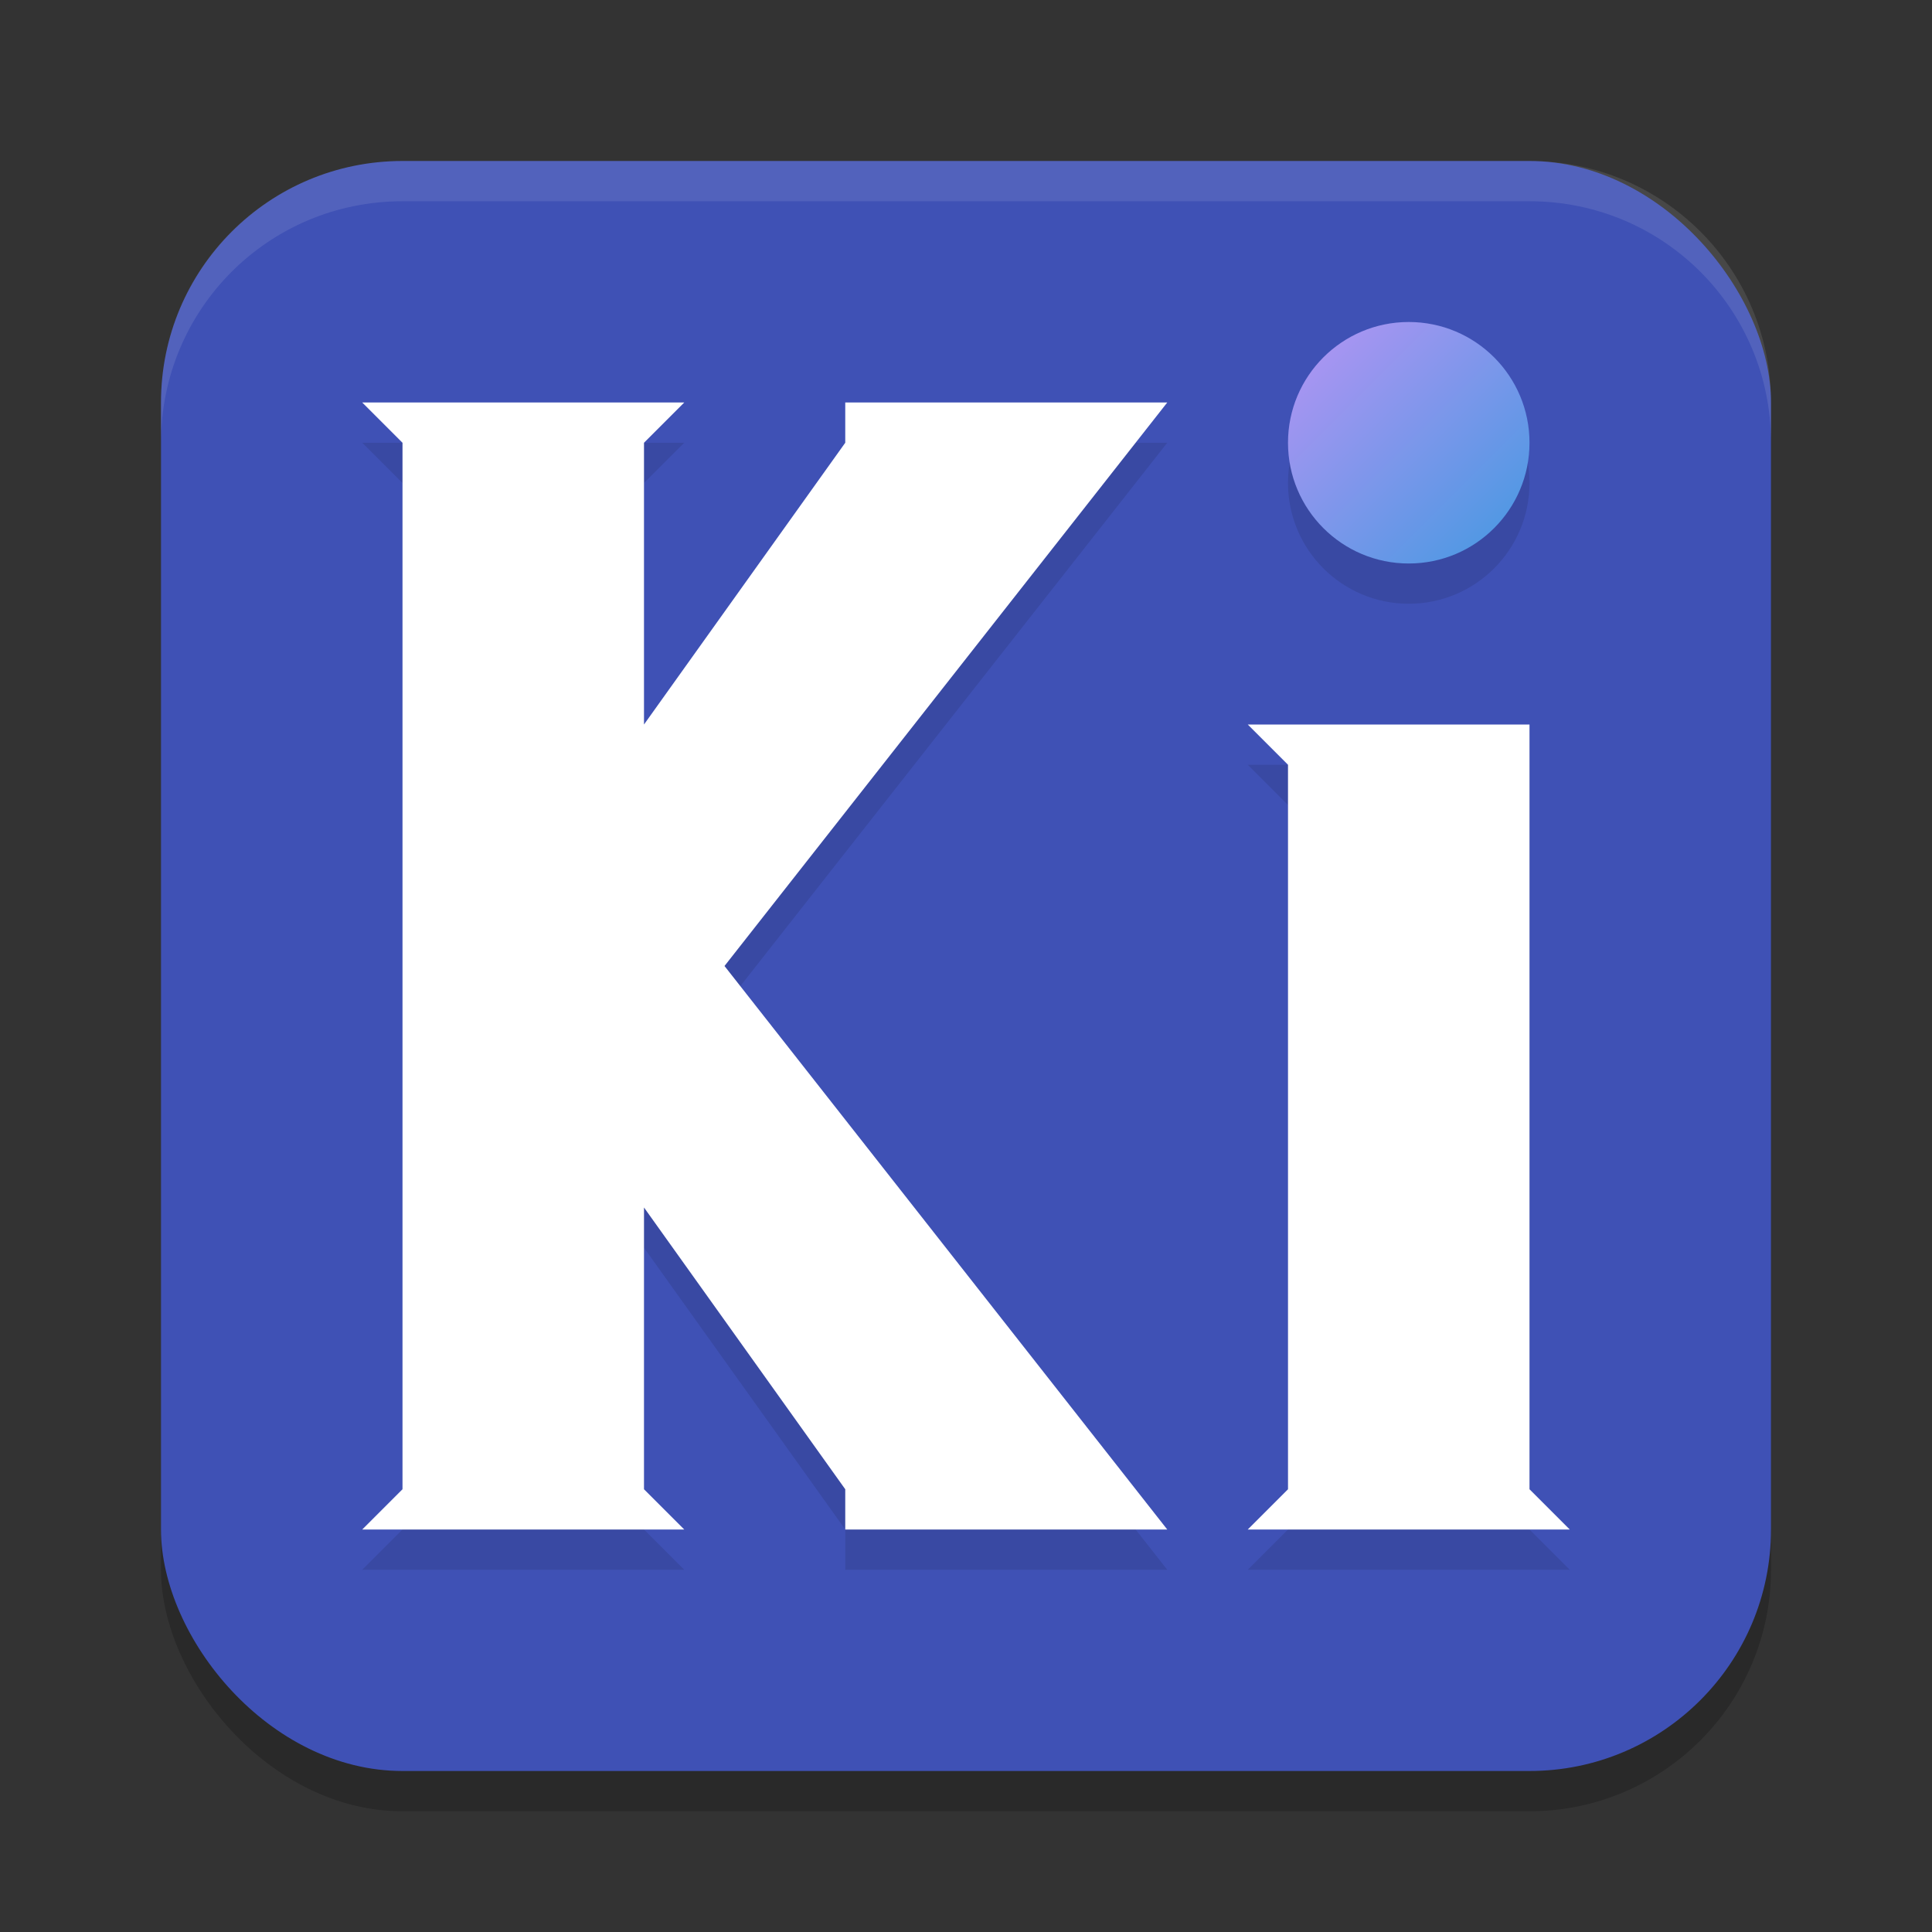 <svg xmlns="http://www.w3.org/2000/svg" width="24" height="24" version="1"><rect width="100%" height="100%" fill="#333333" stroke="none"/><defs>
<linearGradient id="ucPurpleBlue" x1="0%" y1="0%" x2="100%" y2="100%">
  <stop offset="0%" style="stop-color:#B794F4;stop-opacity:1"/>
  <stop offset="100%" style="stop-color:#4299E1;stop-opacity:1"/>
</linearGradient>
</defs>
 <rect style="opacity:0.2" width="20" height="20" x="2" y="2.5" rx="3" ry="3"/>
 <rect style="fill:#3f51b5" width="20" height="20" x="2" y="2" rx="3" ry="3"/>
 <circle style="opacity:0.1" cx="17.5" cy="6" r="1.5"/>
 <circle fill="url(#ucPurpleBlue)" cx="17.5" cy="5.5" r="1.5"/>
 <path style="opacity:0.1" d="M 15.5,9.5 H 19 V 19 L 19.5,19.5 H 15.5 L 16,19 V 10 Z M 4.5,5.5 5,6 V 19 L 4.5,19.5 H 8.5 L 8,19 V 15.5 L 10.5,19 V 19.5 H 14.5 L 9,12.5 14.5,5.5 H 10.5 V 6 L 8,9.5 V 6 L 8.5,5.5 Z"/>
 <path style="fill:#ffffff" d="M 15.5,9 H 19 V 18.5 L 19.5,19 H 15.5 L 16,18.5 V 9.5 Z M 4.5,5 5,5.5 V 18.5 L 4.5,19 H 8.5 L 8,18.5 V 15 L 10.5,18.5 V 19 H 14.5 L 9,12 14.5,5 H 10.5 V 5.5 L 8,9 V 5.5 L 8.5,5 Z"/>
 <path style="opacity:0.1;fill:#ffffff" d="M 5 2 C 3.338 2 2 3.338 2 5 L 2 5.5 C 2 3.838 3.338 2.5 5 2.5 L 19 2.5 C 20.662 2.5 22 3.838 22 5.5 L 22 5 C 22 3.338 20.662 2 19 2 L 5 2 z"/>
</svg>
